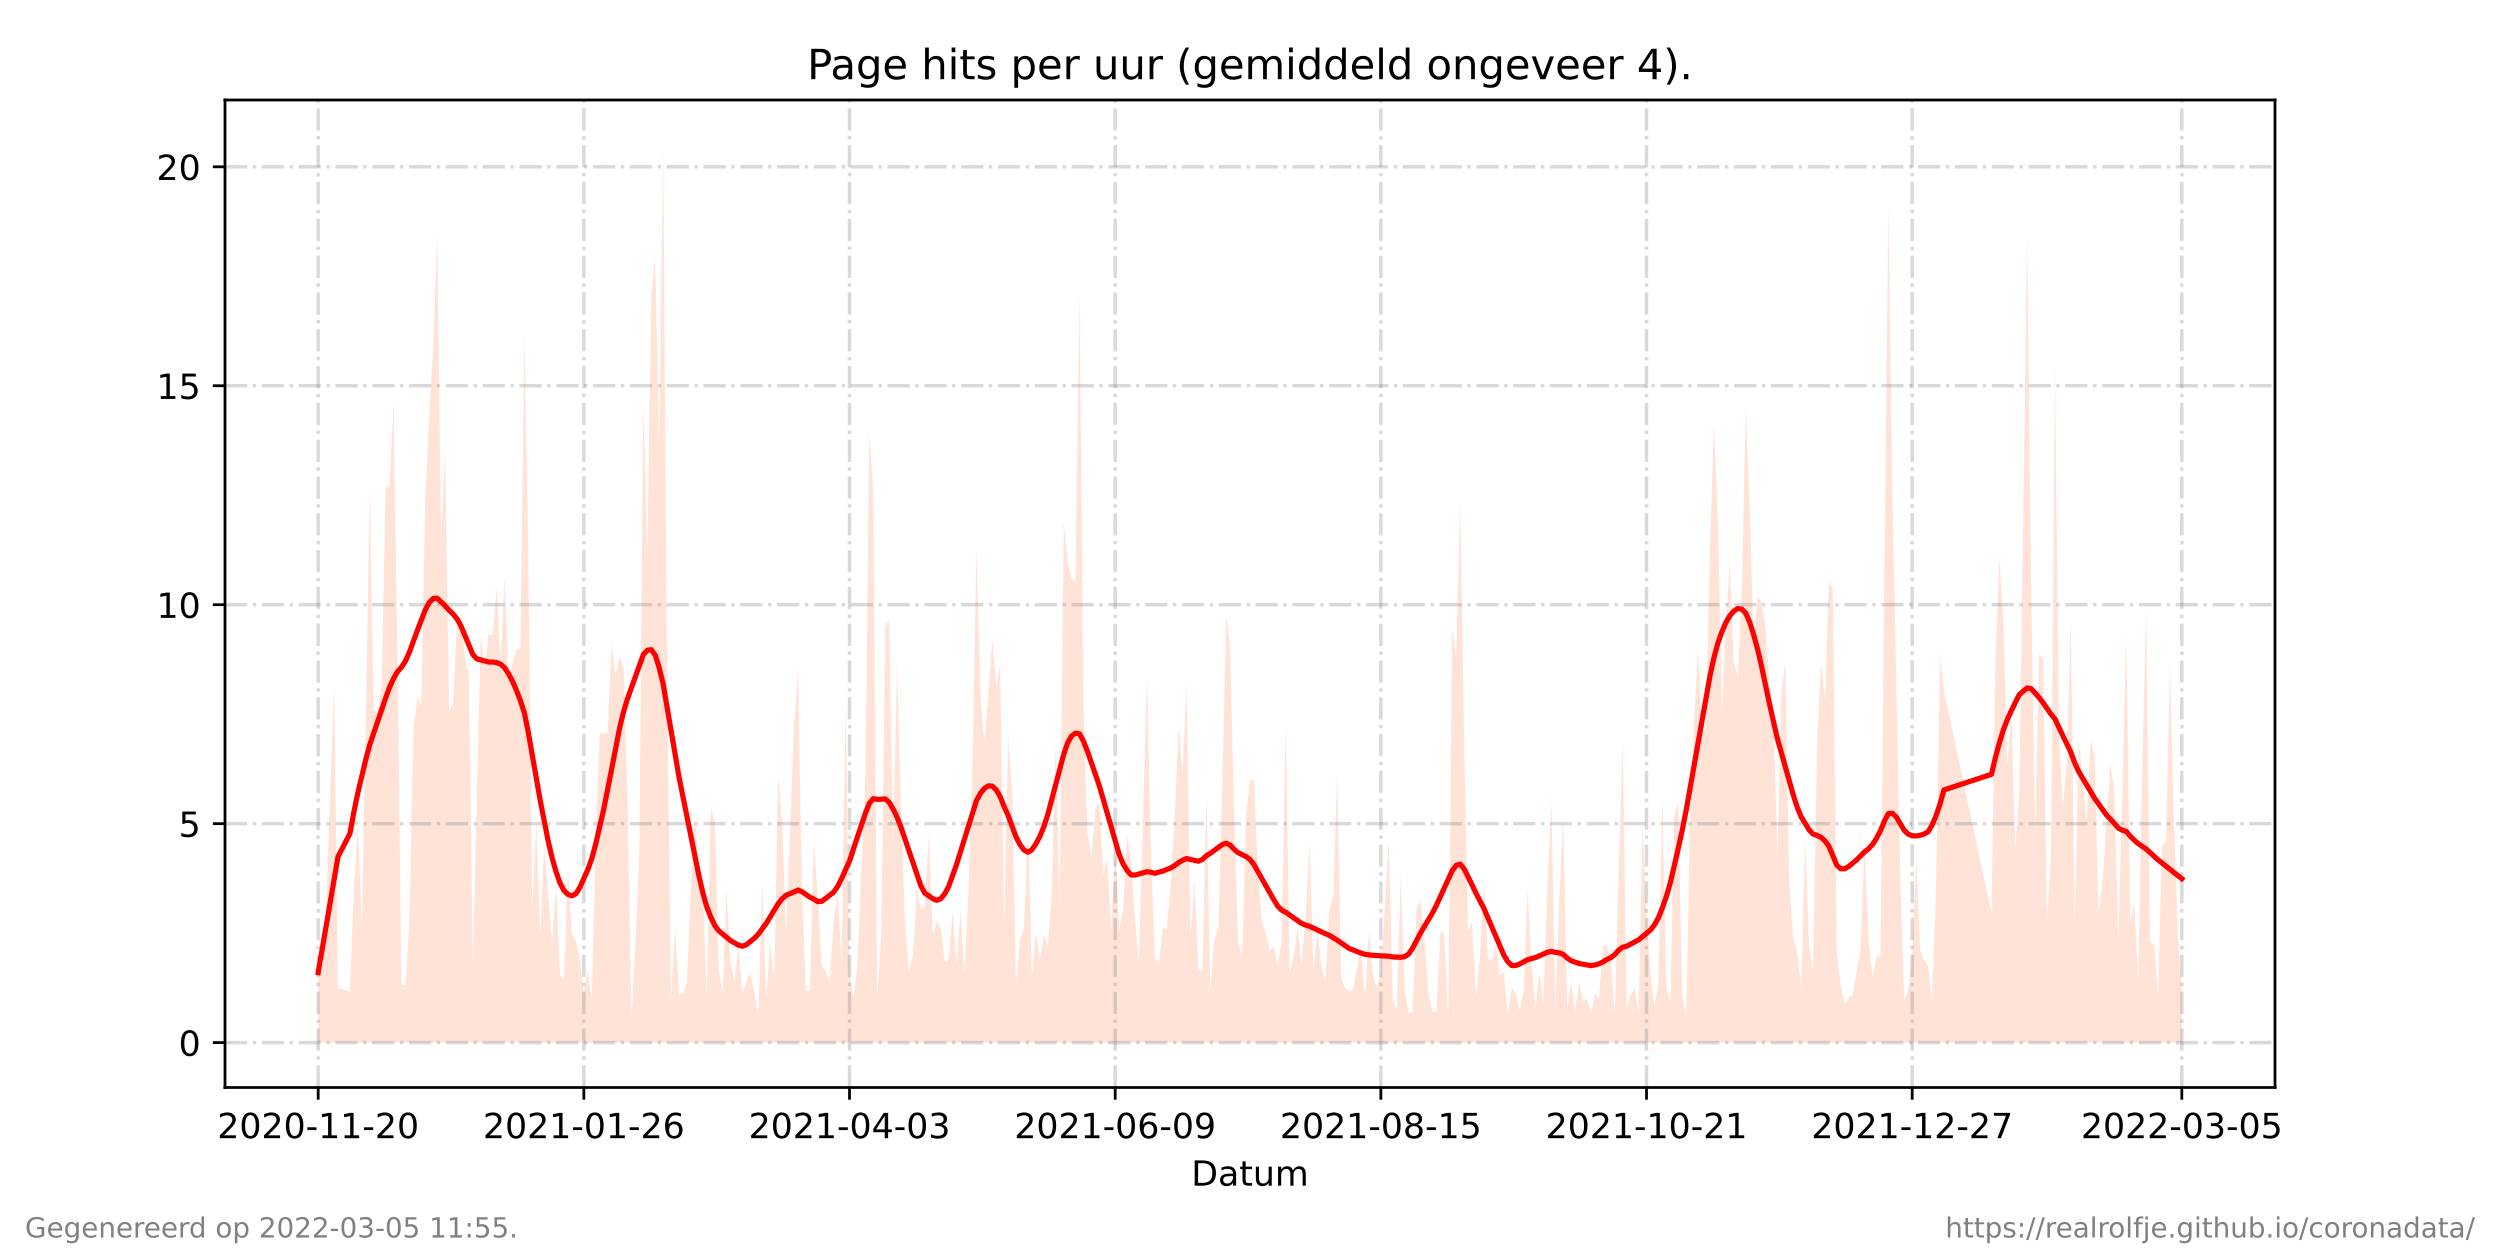 <?xml version="1.0" encoding="utf-8" standalone="no"?>
<!DOCTYPE svg PUBLIC "-//W3C//DTD SVG 1.1//EN"
  "http://www.w3.org/Graphics/SVG/1.1/DTD/svg11.dtd">
<!-- Created with matplotlib (https://matplotlib.org/) -->
<svg height="360pt" version="1.1" viewBox="0 0 720 360" width="720pt" xmlns="http://www.w3.org/2000/svg" xmlns:xlink="http://www.w3.org/1999/xlink">
 <defs>
  <style type="text/css">*{stroke-linecap:butt;stroke-linejoin:round;}</style>
 </defs>
 <g id="figure_1">
  <g id="patch_1">
   <path d="M 0 360 
L 720 360 
L 720 0 
L 0 0 
z
" style="fill:#ffffff;"/>
  </g>
  <g id="axes_1">
   <g id="patch_2">
    <path d="M 64.8 313.2 
L 655.2 313.2 
L 655.2 28.8 
L 64.8 28.8 
z
" style="fill:#ffffff;"/>
   </g>
   <g id="PolyCollection_1">
    <path clip-path="url(#pbf8ef9121f)" d="M 91.636 300.273 
L 91.636 300.273 
L 92.778 300.273 
L 93.92 300.273 
L 95.062 300.273 
L 96.204 300.273 
L 97.346 300.273 
L 100.772 300.273 
L 101.914 300.273 
L 103.056 300.273 
L 104.198 300.273 
L 105.34 300.273 
L 106.482 300.273 
L 107.624 300.273 
L 108.766 300.273 
L 109.908 300.273 
L 111.05 300.273 
L 112.192 300.273 
L 113.334 300.273 
L 114.476 300.273 
L 115.618 300.273 
L 116.76 300.273 
L 117.902 300.273 
L 119.044 300.273 
L 120.186 300.273 
L 121.328 300.273 
L 122.47 300.273 
L 123.612 300.273 
L 124.754 300.273 
L 125.896 300.273 
L 127.038 300.273 
L 128.179 300.273 
L 129.321 300.273 
L 130.463 300.273 
L 131.605 300.273 
L 132.747 300.273 
L 133.889 300.273 
L 135.031 300.273 
L 136.173 300.273 
L 137.315 300.273 
L 138.457 300.273 
L 139.599 300.273 
L 140.741 300.273 
L 141.883 300.273 
L 143.025 300.273 
L 144.167 300.273 
L 145.309 300.273 
L 146.451 300.273 
L 147.593 300.273 
L 148.735 300.273 
L 149.877 300.273 
L 151.019 300.273 
L 152.161 300.273 
L 153.303 300.273 
L 154.445 300.273 
L 155.587 300.273 
L 156.729 300.273 
L 157.871 300.273 
L 159.013 300.273 
L 160.155 300.273 
L 161.297 300.273 
L 162.439 300.273 
L 163.581 300.273 
L 164.723 300.273 
L 165.865 300.273 
L 167.007 300.273 
L 168.149 300.273 
L 169.291 300.273 
L 170.432 300.273 
L 171.574 300.273 
L 172.716 300.273 
L 173.858 300.273 
L 175 300.273 
L 176.142 300.273 
L 177.284 300.273 
L 178.426 300.273 
L 179.568 300.273 
L 180.71 300.273 
L 181.852 300.273 
L 182.994 300.273 
L 184.136 300.273 
L 185.278 300.273 
L 186.42 300.273 
L 187.562 300.273 
L 188.704 300.273 
L 189.846 300.273 
L 190.988 300.273 
L 192.13 300.273 
L 193.272 300.273 
L 194.414 300.273 
L 195.556 300.273 
L 196.698 300.273 
L 197.84 300.273 
L 198.982 300.273 
L 200.124 300.273 
L 201.266 300.273 
L 202.408 300.273 
L 203.55 300.273 
L 204.692 300.273 
L 205.834 300.273 
L 206.976 300.273 
L 208.118 300.273 
L 209.26 300.273 
L 210.402 300.273 
L 211.544 300.273 
L 212.685 300.273 
L 213.827 300.273 
L 214.969 300.273 
L 216.111 300.273 
L 217.253 300.273 
L 218.395 300.273 
L 219.537 300.273 
L 220.679 300.273 
L 221.821 300.273 
L 222.963 300.273 
L 224.105 300.273 
L 225.247 300.273 
L 226.389 300.273 
L 228.673 300.273 
L 229.815 300.273 
L 230.957 300.273 
L 232.099 300.273 
L 233.241 300.273 
L 234.383 300.273 
L 235.525 300.273 
L 236.667 300.273 
L 237.809 300.273 
L 238.951 300.273 
L 240.093 300.273 
L 241.235 300.273 
L 242.377 300.273 
L 243.519 300.273 
L 244.661 300.273 
L 245.803 300.273 
L 246.945 300.273 
L 248.087 300.273 
L 249.229 300.273 
L 250.371 300.273 
L 251.513 300.273 
L 252.655 300.273 
L 253.797 300.273 
L 254.938 300.273 
L 256.08 300.273 
L 257.222 300.273 
L 258.364 300.273 
L 259.506 300.273 
L 260.648 300.273 
L 261.79 300.273 
L 262.932 300.273 
L 264.074 300.273 
L 265.216 300.273 
L 266.358 300.273 
L 267.5 300.273 
L 268.642 300.273 
L 269.784 300.273 
L 270.926 300.273 
L 272.068 300.273 
L 273.21 300.273 
L 274.352 300.273 
L 275.494 300.273 
L 276.636 300.273 
L 277.778 300.273 
L 278.92 300.273 
L 280.062 300.273 
L 281.204 300.273 
L 282.346 300.273 
L 283.488 300.273 
L 284.63 300.273 
L 285.772 300.273 
L 286.914 300.273 
L 288.056 300.273 
L 289.198 300.273 
L 290.34 300.273 
L 291.482 300.273 
L 292.624 300.273 
L 293.766 300.273 
L 294.908 300.273 
L 296.05 300.273 
L 297.191 300.273 
L 298.333 300.273 
L 299.475 300.273 
L 300.617 300.273 
L 301.759 300.273 
L 302.901 300.273 
L 304.043 300.273 
L 305.185 300.273 
L 306.327 300.273 
L 307.469 300.273 
L 308.611 300.273 
L 309.753 300.273 
L 310.895 300.273 
L 312.037 300.273 
L 313.179 300.273 
L 314.321 300.273 
L 315.463 300.273 
L 316.605 300.273 
L 317.747 300.273 
L 318.889 300.273 
L 320.031 300.273 
L 321.173 300.273 
L 322.315 300.273 
L 323.457 300.273 
L 324.599 300.273 
L 325.741 300.273 
L 326.883 300.273 
L 328.025 300.273 
L 330.309 300.273 
L 331.451 300.273 
L 332.593 300.273 
L 333.735 300.273 
L 334.877 300.273 
L 336.019 300.273 
L 337.161 300.273 
L 338.303 300.273 
L 339.444 300.273 
L 340.586 300.273 
L 341.728 300.273 
L 342.87 300.273 
L 344.012 300.273 
L 345.154 300.273 
L 346.296 300.273 
L 347.438 300.273 
L 348.58 300.273 
L 349.722 300.273 
L 350.864 300.273 
L 352.006 300.273 
L 353.148 300.273 
L 354.29 300.273 
L 355.432 300.273 
L 356.574 300.273 
L 357.716 300.273 
L 358.858 300.273 
L 360 300.273 
L 361.142 300.273 
L 362.284 300.273 
L 363.426 300.273 
L 364.568 300.273 
L 365.71 300.273 
L 366.852 300.273 
L 367.994 300.273 
L 369.136 300.273 
L 370.278 300.273 
L 371.42 300.273 
L 372.562 300.273 
L 373.704 300.273 
L 374.846 300.273 
L 375.988 300.273 
L 377.13 300.273 
L 378.272 300.273 
L 379.414 300.273 
L 380.556 300.273 
L 381.697 300.273 
L 382.839 300.273 
L 383.981 300.273 
L 385.123 300.273 
L 386.265 300.273 
L 387.407 300.273 
L 388.549 300.273 
L 389.691 300.273 
L 390.833 300.273 
L 391.975 300.273 
L 393.117 300.273 
L 394.259 300.273 
L 395.401 300.273 
L 396.543 300.273 
L 397.685 300.273 
L 398.827 300.273 
L 399.969 300.273 
L 401.111 300.273 
L 402.253 300.273 
L 403.395 300.273 
L 404.537 300.273 
L 405.679 300.273 
L 406.821 300.273 
L 407.963 300.273 
L 409.105 300.273 
L 410.247 300.273 
L 411.389 300.273 
L 412.531 300.273 
L 413.673 300.273 
L 414.815 300.273 
L 415.957 300.273 
L 417.099 300.273 
L 418.241 300.273 
L 419.383 300.273 
L 420.525 300.273 
L 421.667 300.273 
L 422.809 300.273 
L 423.95 300.273 
L 425.092 300.273 
L 426.234 300.273 
L 427.376 300.273 
L 428.518 300.273 
L 429.66 300.273 
L 430.802 300.273 
L 431.944 300.273 
L 433.086 300.273 
L 434.228 300.273 
L 435.37 300.273 
L 436.512 300.273 
L 437.654 300.273 
L 438.796 300.273 
L 439.938 300.273 
L 441.08 300.273 
L 442.222 300.273 
L 443.364 300.273 
L 444.506 300.273 
L 445.648 300.273 
L 446.79 300.273 
L 447.932 300.273 
L 449.074 300.273 
L 450.216 300.273 
L 451.358 300.273 
L 452.5 300.273 
L 453.642 300.273 
L 454.784 300.273 
L 455.926 300.273 
L 457.068 300.273 
L 458.21 300.273 
L 459.352 300.273 
L 460.494 300.273 
L 461.636 300.273 
L 462.778 300.273 
L 463.92 300.273 
L 465.062 300.273 
L 466.203 300.273 
L 467.345 300.273 
L 468.487 300.273 
L 469.629 300.273 
L 470.771 300.273 
L 471.913 300.273 
L 473.055 300.273 
L 474.197 300.273 
L 475.339 300.273 
L 476.481 300.273 
L 477.623 300.273 
L 478.765 300.273 
L 479.907 300.273 
L 481.049 300.273 
L 482.191 300.273 
L 483.333 300.273 
L 484.475 300.273 
L 485.617 300.273 
L 486.759 300.273 
L 487.901 300.273 
L 489.043 300.273 
L 490.185 300.273 
L 491.327 300.273 
L 492.469 300.273 
L 493.611 300.273 
L 494.753 300.273 
L 495.895 300.273 
L 497.037 300.273 
L 498.179 300.273 
L 499.321 300.273 
L 500.463 300.273 
L 501.605 300.273 
L 502.747 300.273 
L 503.889 300.273 
L 505.031 300.273 
L 506.173 300.273 
L 507.315 300.273 
L 508.456 300.273 
L 509.598 300.273 
L 510.74 300.273 
L 511.882 300.273 
L 513.024 300.273 
L 514.166 300.273 
L 515.308 300.273 
L 516.45 300.273 
L 517.592 300.273 
L 518.734 300.273 
L 519.876 300.273 
L 521.018 300.273 
L 522.16 300.273 
L 523.302 300.273 
L 524.444 300.273 
L 525.586 300.273 
L 526.728 300.273 
L 527.87 300.273 
L 529.012 300.273 
L 530.154 300.273 
L 531.296 300.273 
L 532.438 300.273 
L 533.58 300.273 
L 534.722 300.273 
L 535.864 300.273 
L 537.006 300.273 
L 538.148 300.273 
L 539.29 300.273 
L 540.432 300.273 
L 541.574 300.273 
L 542.716 300.273 
L 543.858 300.273 
L 545 300.273 
L 546.142 300.273 
L 547.284 300.273 
L 548.426 300.273 
L 549.568 300.273 
L 550.709 300.273 
L 551.851 300.273 
L 552.993 300.273 
L 554.135 300.273 
L 555.277 300.273 
L 556.419 300.273 
L 557.561 300.273 
L 558.703 300.273 
L 559.845 300.273 
L 573.549 300.273 
L 574.691 300.273 
L 575.833 300.273 
L 576.975 300.273 
L 578.117 300.273 
L 579.259 300.273 
L 580.401 300.273 
L 581.543 300.273 
L 583.827 300.273 
L 584.969 300.273 
L 586.111 300.273 
L 587.253 300.273 
L 588.395 300.273 
L 589.537 300.273 
L 590.679 300.273 
L 591.821 300.273 
L 592.962 300.273 
L 594.104 300.273 
L 595.246 300.273 
L 596.388 300.273 
L 597.53 300.273 
L 598.672 300.273 
L 599.814 300.273 
L 600.956 300.273 
L 602.098 300.273 
L 603.24 300.273 
L 604.382 300.273 
L 605.524 300.273 
L 606.666 300.273 
L 607.808 300.273 
L 608.95 300.273 
L 610.092 300.273 
L 611.234 300.273 
L 612.376 300.273 
L 613.518 300.273 
L 614.66 300.273 
L 615.802 300.273 
L 616.944 300.273 
L 618.086 300.273 
L 619.228 300.273 
L 620.37 300.273 
L 621.512 300.273 
L 622.654 300.273 
L 623.796 300.273 
L 624.938 300.273 
L 626.08 300.273 
L 627.222 300.273 
L 628.364 300.273 
L 628.364 300.273 
L 628.364 285.559 
L 627.222 269.268 
L 626.08 236.687 
L 624.938 191.494 
L 623.796 242.468 
L 622.654 243.519 
L 621.512 286.084 
L 620.37 272.421 
L 619.228 270.845 
L 618.086 174.153 
L 616.944 222.499 
L 615.802 282.406 
L 614.66 259.809 
L 613.518 265.59 
L 612.376 182.561 
L 611.234 228.805 
L 610.092 270.319 
L 608.95 228.279 
L 607.808 219.871 
L 606.666 237.213 
L 605.524 254.029 
L 604.382 262.962 
L 603.24 217.769 
L 602.098 213.04 
L 600.956 236.687 
L 599.814 224.601 
L 598.672 212.514 
L 597.53 265.59 
L 596.388 178.882 
L 595.246 219.871 
L 594.104 232.483 
L 592.962 209.887 
L 591.821 104.787 
L 590.679 246.146 
L 589.537 265.064 
L 588.395 189.918 
L 587.253 188.341 
L 586.111 239.84 
L 584.969 168.373 
L 583.827 67.477 
L 581.543 228.279 
L 580.401 244.044 
L 579.259 204.632 
L 578.117 220.397 
L 576.975 178.882 
L 575.833 160.49 
L 574.691 189.392 
L 573.549 262.962 
L 559.845 198.851 
L 558.703 188.867 
L 557.561 256.131 
L 556.419 288.712 
L 555.277 278.202 
L 554.135 276.625 
L 552.993 273.472 
L 551.851 247.197 
L 550.709 275.049 
L 549.568 285.033 
L 548.426 288.186 
L 547.284 251.927 
L 546.142 196.749 
L 545 142.623 
L 543.858 58.018 
L 542.716 161.541 
L 541.574 275.049 
L 540.432 275.574 
L 539.29 281.355 
L 538.148 270.845 
L 537.006 242.993 
L 535.864 272.947 
L 534.722 279.778 
L 533.58 286.61 
L 532.438 287.135 
L 531.296 289.237 
L 530.154 283.982 
L 529.012 274.523 
L 527.87 169.949 
L 526.728 167.322 
L 525.586 201.479 
L 524.444 190.443 
L 523.302 214.616 
L 522.16 279.778 
L 521.018 272.421 
L 519.876 241.417 
L 518.734 284.508 
L 517.592 273.998 
L 516.45 270.319 
L 515.308 254.554 
L 514.166 190.969 
L 513.024 198.851 
L 511.882 247.197 
L 510.74 204.632 
L 509.598 196.749 
L 508.456 180.459 
L 507.315 173.627 
L 506.173 171.525 
L 505.031 185.714 
L 503.889 144.725 
L 502.747 117.925 
L 501.605 171.525 
L 500.463 195.173 
L 499.321 190.443 
L 498.179 162.067 
L 497.037 179.933 
L 495.895 204.632 
L 494.753 149.455 
L 493.611 122.129 
L 492.469 157.337 
L 491.327 209.887 
L 490.185 210.938 
L 489.043 186.239 
L 487.901 207.259 
L 486.759 235.111 
L 485.617 292.39 
L 484.475 287.135 
L 483.333 230.907 
L 482.191 234.585 
L 481.049 288.712 
L 479.907 284.508 
L 478.765 229.856 
L 477.623 282.931 
L 476.481 289.763 
L 475.339 280.829 
L 474.197 262.962 
L 473.055 237.738 
L 471.913 291.865 
L 470.771 284.508 
L 469.629 286.61 
L 468.487 290.288 
L 467.345 213.565 
L 466.203 249.299 
L 465.062 292.39 
L 463.92 276.1 
L 462.778 272.421 
L 461.636 272.421 
L 460.494 287.661 
L 459.352 286.084 
L 458.21 291.865 
L 457.068 287.661 
L 455.926 288.186 
L 454.784 282.931 
L 453.642 291.865 
L 452.5 282.406 
L 451.358 290.814 
L 450.216 235.636 
L 449.074 258.758 
L 447.932 289.763 
L 446.79 230.381 
L 445.648 255.08 
L 444.506 288.712 
L 443.364 279.778 
L 442.222 290.288 
L 441.08 277.151 
L 439.938 256.131 
L 438.796 285.559 
L 437.654 290.814 
L 436.512 286.084 
L 435.37 284.508 
L 434.228 292.39 
L 433.086 279.778 
L 431.944 280.829 
L 430.802 271.896 
L 429.66 276.625 
L 428.518 276.1 
L 427.376 253.503 
L 426.234 275.574 
L 425.092 287.135 
L 423.95 265.59 
L 422.809 268.217 
L 421.667 213.04 
L 420.525 143.674 
L 419.383 189.392 
L 418.241 180.459 
L 417.099 292.916 
L 415.957 268.743 
L 414.815 268.217 
L 413.673 291.339 
L 412.531 291.339 
L 411.389 286.084 
L 410.247 270.319 
L 409.105 259.284 
L 407.963 261.386 
L 406.821 291.339 
L 405.679 291.865 
L 404.537 285.033 
L 403.395 251.927 
L 402.253 290.814 
L 401.111 287.661 
L 399.969 241.417 
L 398.827 261.386 
L 397.685 279.778 
L 396.543 284.508 
L 395.401 280.829 
L 394.259 267.692 
L 393.117 287.661 
L 391.975 271.896 
L 390.833 278.727 
L 389.691 285.033 
L 388.549 285.559 
L 387.407 284.508 
L 386.265 281.88 
L 385.123 222.499 
L 383.981 258.233 
L 382.839 262.437 
L 381.697 282.931 
L 380.556 278.202 
L 379.414 267.692 
L 378.272 279.778 
L 377.13 242.993 
L 375.988 264.013 
L 374.846 277.676 
L 373.704 267.166 
L 372.562 275.574 
L 371.42 280.304 
L 370.278 207.785 
L 369.136 270.319 
L 367.994 278.202 
L 366.852 272.421 
L 365.71 273.998 
L 364.568 268.743 
L 363.426 265.59 
L 362.284 250.876 
L 361.142 224.601 
L 360 224.601 
L 358.858 235.111 
L 357.716 276.1 
L 356.574 270.319 
L 355.432 234.06 
L 354.29 186.765 
L 353.148 176.78 
L 352.006 226.703 
L 350.864 267.166 
L 349.722 270.845 
L 348.58 285.559 
L 347.438 229.33 
L 346.296 279.778 
L 345.154 279.253 
L 344.012 252.978 
L 342.87 269.794 
L 341.728 196.749 
L 340.586 222.499 
L 339.444 209.361 
L 338.303 235.636 
L 337.161 254.554 
L 336.019 267.692 
L 334.877 267.166 
L 333.735 277.676 
L 332.593 276.1 
L 331.451 244.044 
L 330.309 195.173 
L 328.025 277.151 
L 326.883 264.539 
L 325.741 247.723 
L 324.599 240.891 
L 323.457 261.911 
L 322.315 268.217 
L 321.173 242.468 
L 320.031 268.217 
L 318.889 247.197 
L 317.747 251.927 
L 316.605 230.907 
L 315.463 233.009 
L 314.321 246.672 
L 313.179 239.84 
L 312.037 203.055 
L 310.895 83.242 
L 309.753 167.322 
L 308.611 166.796 
L 307.469 161.541 
L 306.327 150.506 
L 305.185 260.86 
L 304.043 213.565 
L 302.901 257.182 
L 301.759 272.421 
L 300.617 269.268 
L 299.475 276.625 
L 298.333 268.217 
L 297.191 280.829 
L 296.05 237.213 
L 294.908 267.692 
L 293.766 270.319 
L 292.624 283.982 
L 291.482 227.228 
L 290.34 211.989 
L 289.198 266.641 
L 288.056 191.494 
L 286.914 197.8 
L 285.772 184.137 
L 284.63 199.902 
L 283.488 214.091 
L 282.346 199.377 
L 281.204 157.337 
L 280.062 220.397 
L 278.92 256.656 
L 277.778 280.304 
L 276.636 261.911 
L 275.494 277.676 
L 274.352 262.437 
L 273.21 276.625 
L 272.068 277.151 
L 270.926 267.166 
L 269.784 265.59 
L 268.642 269.268 
L 267.5 239.84 
L 266.358 261.386 
L 265.216 261.911 
L 264.074 255.605 
L 262.932 275.049 
L 261.79 279.778 
L 260.648 265.59 
L 259.506 235.111 
L 258.364 190.969 
L 257.222 242.993 
L 256.08 178.357 
L 254.938 180.459 
L 253.797 269.794 
L 252.655 287.135 
L 251.513 142.098 
L 250.371 124.231 
L 249.229 223.024 
L 248.087 249.299 
L 246.945 277.676 
L 245.803 287.661 
L 244.661 279.778 
L 243.519 202.53 
L 242.377 277.151 
L 241.235 257.182 
L 240.093 265.064 
L 238.951 282.931 
L 237.809 279.778 
L 236.667 278.202 
L 235.525 258.758 
L 234.383 241.942 
L 233.241 285.033 
L 232.099 285.559 
L 230.957 255.605 
L 229.815 192.545 
L 228.673 209.361 
L 226.389 268.743 
L 225.247 237.213 
L 224.105 224.075 
L 222.963 282.931 
L 221.821 271.37 
L 220.679 287.135 
L 219.537 253.503 
L 218.395 292.39 
L 217.253 285.559 
L 216.111 280.304 
L 214.969 282.406 
L 213.827 286.084 
L 212.685 272.421 
L 211.544 282.406 
L 210.402 277.676 
L 209.26 256.131 
L 208.118 286.084 
L 206.976 279.253 
L 205.834 236.687 
L 204.692 232.483 
L 203.55 286.61 
L 202.408 255.605 
L 201.266 254.029 
L 200.124 234.585 
L 198.982 255.08 
L 197.84 282.931 
L 196.698 286.084 
L 195.556 286.61 
L 194.414 266.641 
L 193.272 288.186 
L 192.13 194.122 
L 190.988 41.727 
L 189.846 128.435 
L 188.704 74.308 
L 187.562 84.818 
L 186.42 160.49 
L 185.278 115.823 
L 184.136 244.044 
L 182.994 271.896 
L 181.852 293.441 
L 180.71 229.33 
L 179.568 192.02 
L 178.426 189.392 
L 177.284 194.122 
L 176.142 185.714 
L 175 210.938 
L 173.858 211.463 
L 172.716 210.938 
L 171.574 240.891 
L 170.432 288.186 
L 169.291 279.253 
L 168.149 286.084 
L 167.007 276.625 
L 165.865 270.845 
L 164.723 269.268 
L 163.581 250.35 
L 162.439 282.406 
L 161.297 280.829 
L 160.155 255.08 
L 159.013 271.37 
L 157.871 257.182 
L 156.729 242.993 
L 155.587 269.794 
L 154.445 236.162 
L 153.303 261.911 
L 152.161 159.439 
L 151.019 96.379 
L 149.877 186.765 
L 148.735 187.29 
L 147.593 190.969 
L 146.451 196.224 
L 145.309 166.271 
L 144.167 190.969 
L 143.025 169.424 
L 141.883 183.086 
L 140.741 182.561 
L 139.599 192.545 
L 138.457 182.561 
L 137.315 228.805 
L 136.173 278.202 
L 135.031 194.122 
L 133.889 189.918 
L 132.747 177.831 
L 131.605 179.408 
L 130.463 203.055 
L 129.321 204.632 
L 128.179 128.96 
L 127.038 155.235 
L 125.896 66.951 
L 124.754 100.583 
L 123.612 119.501 
L 122.47 143.674 
L 121.328 203.055 
L 120.186 200.953 
L 119.044 209.887 
L 117.902 265.064 
L 116.76 283.982 
L 115.618 283.457 
L 114.476 188.867 
L 113.334 115.823 
L 112.192 139.996 
L 111.05 140.521 
L 109.908 197.275 
L 108.766 205.157 
L 107.624 204.632 
L 106.482 140.521 
L 105.34 208.31 
L 104.198 265.59 
L 103.056 238.264 
L 101.914 255.605 
L 100.772 285.559 
L 97.346 284.508 
L 96.204 197.275 
L 95.062 228.805 
L 93.92 262.962 
L 92.778 280.304 
L 91.636 275.049 
z
" style="fill:#ffa07a;fill-opacity:0.3;"/>
   </g>
   <g id="matplotlib.axis_1">
    <g id="xtick_1">
     <g id="line2d_1">
      <path clip-path="url(#pbf8ef9121f)" d="M 91.636 313.2 
L 91.636 28.8 
" style="fill:none;stroke:#808080;stroke-dasharray:6.4,1.6,1,1.6;stroke-dashoffset:0;stroke-opacity:0.3;"/>
     </g>
     <g id="line2d_2">
      <defs>
       <path d="M 0 0 
L 0 3.5 
" id="m78e6c89767" style="stroke:#000000;stroke-width:0.8;"/>
      </defs>
      <g>
       <use style="stroke:#000000;stroke-width:0.8;" x="91.636" xlink:href="#m78e6c89767" y="313.2"/>
      </g>
     </g>
     <g id="text_1">
      <!-- 2020-11-20 -->
      <g transform="translate(62.579 327.798)scale(0.1 -0.1)">
       <defs>
        <path d="M 19.188 8.297 
L 53.609 8.297 
L 53.609 0 
L 7.328 0 
L 7.328 8.297 
Q 12.938 14.109 22.625 23.891 
Q 32.328 33.688 34.812 36.531 
Q 39.547 41.844 41.422 45.531 
Q 43.312 49.219 43.312 52.781 
Q 43.312 58.594 39.234 62.25 
Q 35.156 65.922 28.609 65.922 
Q 23.969 65.922 18.812 64.312 
Q 13.672 62.703 7.812 59.422 
L 7.812 69.391 
Q 13.766 71.781 18.938 73 
Q 24.125 74.219 28.422 74.219 
Q 39.75 74.219 46.484 68.547 
Q 53.219 62.891 53.219 53.422 
Q 53.219 48.922 51.531 44.891 
Q 49.859 40.875 45.406 35.406 
Q 44.188 33.984 37.641 27.219 
Q 31.109 20.453 19.188 8.297 
z
" id="DejaVuSans-50"/>
        <path d="M 31.781 66.406 
Q 24.172 66.406 20.328 58.906 
Q 16.5 51.422 16.5 36.375 
Q 16.5 21.391 20.328 13.891 
Q 24.172 6.391 31.781 6.391 
Q 39.453 6.391 43.281 13.891 
Q 47.125 21.391 47.125 36.375 
Q 47.125 51.422 43.281 58.906 
Q 39.453 66.406 31.781 66.406 
z
M 31.781 74.219 
Q 44.047 74.219 50.516 64.516 
Q 56.984 54.828 56.984 36.375 
Q 56.984 17.969 50.516 8.266 
Q 44.047 -1.422 31.781 -1.422 
Q 19.531 -1.422 13.062 8.266 
Q 6.594 17.969 6.594 36.375 
Q 6.594 54.828 13.062 64.516 
Q 19.531 74.219 31.781 74.219 
z
" id="DejaVuSans-48"/>
        <path d="M 4.891 31.391 
L 31.203 31.391 
L 31.203 23.391 
L 4.891 23.391 
z
" id="DejaVuSans-45"/>
        <path d="M 12.406 8.297 
L 28.516 8.297 
L 28.516 63.922 
L 10.984 60.406 
L 10.984 69.391 
L 28.422 72.906 
L 38.281 72.906 
L 38.281 8.297 
L 54.391 8.297 
L 54.391 0 
L 12.406 0 
z
" id="DejaVuSans-49"/>
       </defs>
       <use xlink:href="#DejaVuSans-50"/>
       <use x="63.623" xlink:href="#DejaVuSans-48"/>
       <use x="127.246" xlink:href="#DejaVuSans-50"/>
       <use x="190.869" xlink:href="#DejaVuSans-48"/>
       <use x="254.492" xlink:href="#DejaVuSans-45"/>
       <use x="290.576" xlink:href="#DejaVuSans-49"/>
       <use x="354.199" xlink:href="#DejaVuSans-49"/>
       <use x="417.822" xlink:href="#DejaVuSans-45"/>
       <use x="453.906" xlink:href="#DejaVuSans-50"/>
       <use x="517.529" xlink:href="#DejaVuSans-48"/>
      </g>
     </g>
    </g>
    <g id="xtick_2">
     <g id="line2d_3">
      <path clip-path="url(#pbf8ef9121f)" d="M 168.149 313.2 
L 168.149 28.8 
" style="fill:none;stroke:#808080;stroke-dasharray:6.4,1.6,1,1.6;stroke-dashoffset:0;stroke-opacity:0.3;"/>
     </g>
     <g id="line2d_4">
      <g>
       <use style="stroke:#000000;stroke-width:0.8;" x="168.149" xlink:href="#m78e6c89767" y="313.2"/>
      </g>
     </g>
     <g id="text_2">
      <!-- 2021-01-26 -->
      <g transform="translate(139.091 327.798)scale(0.1 -0.1)">
       <defs>
        <path d="M 33.016 40.375 
Q 26.375 40.375 22.484 35.828 
Q 18.609 31.297 18.609 23.391 
Q 18.609 15.531 22.484 10.953 
Q 26.375 6.391 33.016 6.391 
Q 39.656 6.391 43.531 10.953 
Q 47.406 15.531 47.406 23.391 
Q 47.406 31.297 43.531 35.828 
Q 39.656 40.375 33.016 40.375 
z
M 52.594 71.297 
L 52.594 62.312 
Q 48.875 64.062 45.094 64.984 
Q 41.312 65.922 37.594 65.922 
Q 27.828 65.922 22.672 59.328 
Q 17.531 52.734 16.797 39.406 
Q 19.672 43.656 24.016 45.922 
Q 28.375 48.188 33.594 48.188 
Q 44.578 48.188 50.953 41.516 
Q 57.328 34.859 57.328 23.391 
Q 57.328 12.156 50.688 5.359 
Q 44.047 -1.422 33.016 -1.422 
Q 20.359 -1.422 13.672 8.266 
Q 6.984 17.969 6.984 36.375 
Q 6.984 53.656 15.188 63.938 
Q 23.391 74.219 37.203 74.219 
Q 40.922 74.219 44.703 73.484 
Q 48.484 72.75 52.594 71.297 
z
" id="DejaVuSans-54"/>
       </defs>
       <use xlink:href="#DejaVuSans-50"/>
       <use x="63.623" xlink:href="#DejaVuSans-48"/>
       <use x="127.246" xlink:href="#DejaVuSans-50"/>
       <use x="190.869" xlink:href="#DejaVuSans-49"/>
       <use x="254.492" xlink:href="#DejaVuSans-45"/>
       <use x="290.576" xlink:href="#DejaVuSans-48"/>
       <use x="354.199" xlink:href="#DejaVuSans-49"/>
       <use x="417.822" xlink:href="#DejaVuSans-45"/>
       <use x="453.906" xlink:href="#DejaVuSans-50"/>
       <use x="517.529" xlink:href="#DejaVuSans-54"/>
      </g>
     </g>
    </g>
    <g id="xtick_3">
     <g id="line2d_5">
      <path clip-path="url(#pbf8ef9121f)" d="M 244.661 313.2 
L 244.661 28.8 
" style="fill:none;stroke:#808080;stroke-dasharray:6.4,1.6,1,1.6;stroke-dashoffset:0;stroke-opacity:0.3;"/>
     </g>
     <g id="line2d_6">
      <g>
       <use style="stroke:#000000;stroke-width:0.8;" x="244.661" xlink:href="#m78e6c89767" y="313.2"/>
      </g>
     </g>
     <g id="text_3">
      <!-- 2021-04-03 -->
      <g transform="translate(215.603 327.798)scale(0.1 -0.1)">
       <defs>
        <path d="M 37.797 64.312 
L 12.891 25.391 
L 37.797 25.391 
z
M 35.203 72.906 
L 47.609 72.906 
L 47.609 25.391 
L 58.016 25.391 
L 58.016 17.188 
L 47.609 17.188 
L 47.609 0 
L 37.797 0 
L 37.797 17.188 
L 4.891 17.188 
L 4.891 26.703 
z
" id="DejaVuSans-52"/>
        <path d="M 40.578 39.312 
Q 47.656 37.797 51.625 33 
Q 55.609 28.219 55.609 21.188 
Q 55.609 10.406 48.188 4.484 
Q 40.766 -1.422 27.094 -1.422 
Q 22.516 -1.422 17.656 -0.516 
Q 12.797 0.391 7.625 2.203 
L 7.625 11.719 
Q 11.719 9.328 16.594 8.109 
Q 21.484 6.891 26.812 6.891 
Q 36.078 6.891 40.938 10.547 
Q 45.797 14.203 45.797 21.188 
Q 45.797 27.641 41.281 31.266 
Q 36.766 34.906 28.719 34.906 
L 20.219 34.906 
L 20.219 43.016 
L 29.109 43.016 
Q 36.375 43.016 40.234 45.922 
Q 44.094 48.828 44.094 54.297 
Q 44.094 59.906 40.109 62.906 
Q 36.141 65.922 28.719 65.922 
Q 24.656 65.922 20.016 65.031 
Q 15.375 64.156 9.812 62.312 
L 9.812 71.094 
Q 15.438 72.656 20.344 73.438 
Q 25.25 74.219 29.594 74.219 
Q 40.828 74.219 47.359 69.109 
Q 53.906 64.016 53.906 55.328 
Q 53.906 49.266 50.438 45.094 
Q 46.969 40.922 40.578 39.312 
z
" id="DejaVuSans-51"/>
       </defs>
       <use xlink:href="#DejaVuSans-50"/>
       <use x="63.623" xlink:href="#DejaVuSans-48"/>
       <use x="127.246" xlink:href="#DejaVuSans-50"/>
       <use x="190.869" xlink:href="#DejaVuSans-49"/>
       <use x="254.492" xlink:href="#DejaVuSans-45"/>
       <use x="290.576" xlink:href="#DejaVuSans-48"/>
       <use x="354.199" xlink:href="#DejaVuSans-52"/>
       <use x="417.822" xlink:href="#DejaVuSans-45"/>
       <use x="453.906" xlink:href="#DejaVuSans-48"/>
       <use x="517.529" xlink:href="#DejaVuSans-51"/>
      </g>
     </g>
    </g>
    <g id="xtick_4">
     <g id="line2d_7">
      <path clip-path="url(#pbf8ef9121f)" d="M 321.173 313.2 
L 321.173 28.8 
" style="fill:none;stroke:#808080;stroke-dasharray:6.4,1.6,1,1.6;stroke-dashoffset:0;stroke-opacity:0.3;"/>
     </g>
     <g id="line2d_8">
      <g>
       <use style="stroke:#000000;stroke-width:0.8;" x="321.173" xlink:href="#m78e6c89767" y="313.2"/>
      </g>
     </g>
     <g id="text_4">
      <!-- 2021-06-09 -->
      <g transform="translate(292.115 327.798)scale(0.1 -0.1)">
       <defs>
        <path d="M 10.984 1.516 
L 10.984 10.5 
Q 14.703 8.734 18.5 7.812 
Q 22.312 6.891 25.984 6.891 
Q 35.75 6.891 40.891 13.453 
Q 46.047 20.016 46.781 33.406 
Q 43.953 29.203 39.594 26.953 
Q 35.25 24.703 29.984 24.703 
Q 19.047 24.703 12.672 31.312 
Q 6.297 37.938 6.297 49.422 
Q 6.297 60.641 12.938 67.422 
Q 19.578 74.219 30.609 74.219 
Q 43.266 74.219 49.922 64.516 
Q 56.594 54.828 56.594 36.375 
Q 56.594 19.141 48.406 8.859 
Q 40.234 -1.422 26.422 -1.422 
Q 22.703 -1.422 18.891 -0.688 
Q 15.094 0.047 10.984 1.516 
z
M 30.609 32.422 
Q 37.25 32.422 41.125 36.953 
Q 45.016 41.5 45.016 49.422 
Q 45.016 57.281 41.125 61.844 
Q 37.25 66.406 30.609 66.406 
Q 23.969 66.406 20.094 61.844 
Q 16.219 57.281 16.219 49.422 
Q 16.219 41.5 20.094 36.953 
Q 23.969 32.422 30.609 32.422 
z
" id="DejaVuSans-57"/>
       </defs>
       <use xlink:href="#DejaVuSans-50"/>
       <use x="63.623" xlink:href="#DejaVuSans-48"/>
       <use x="127.246" xlink:href="#DejaVuSans-50"/>
       <use x="190.869" xlink:href="#DejaVuSans-49"/>
       <use x="254.492" xlink:href="#DejaVuSans-45"/>
       <use x="290.576" xlink:href="#DejaVuSans-48"/>
       <use x="354.199" xlink:href="#DejaVuSans-54"/>
       <use x="417.822" xlink:href="#DejaVuSans-45"/>
       <use x="453.906" xlink:href="#DejaVuSans-48"/>
       <use x="517.529" xlink:href="#DejaVuSans-57"/>
      </g>
     </g>
    </g>
    <g id="xtick_5">
     <g id="line2d_9">
      <path clip-path="url(#pbf8ef9121f)" d="M 397.685 313.2 
L 397.685 28.8 
" style="fill:none;stroke:#808080;stroke-dasharray:6.4,1.6,1,1.6;stroke-dashoffset:0;stroke-opacity:0.3;"/>
     </g>
     <g id="line2d_10">
      <g>
       <use style="stroke:#000000;stroke-width:0.8;" x="397.685" xlink:href="#m78e6c89767" y="313.2"/>
      </g>
     </g>
     <g id="text_5">
      <!-- 2021-08-15 -->
      <g transform="translate(368.627 327.798)scale(0.1 -0.1)">
       <defs>
        <path d="M 31.781 34.625 
Q 24.75 34.625 20.719 30.859 
Q 16.703 27.094 16.703 20.516 
Q 16.703 13.922 20.719 10.156 
Q 24.75 6.391 31.781 6.391 
Q 38.812 6.391 42.859 10.172 
Q 46.922 13.969 46.922 20.516 
Q 46.922 27.094 42.891 30.859 
Q 38.875 34.625 31.781 34.625 
z
M 21.922 38.812 
Q 15.578 40.375 12.031 44.719 
Q 8.5 49.078 8.5 55.328 
Q 8.5 64.062 14.719 69.141 
Q 20.953 74.219 31.781 74.219 
Q 42.672 74.219 48.875 69.141 
Q 55.078 64.062 55.078 55.328 
Q 55.078 49.078 51.531 44.719 
Q 48 40.375 41.703 38.812 
Q 48.828 37.156 52.797 32.312 
Q 56.781 27.484 56.781 20.516 
Q 56.781 9.906 50.312 4.234 
Q 43.844 -1.422 31.781 -1.422 
Q 19.734 -1.422 13.25 4.234 
Q 6.781 9.906 6.781 20.516 
Q 6.781 27.484 10.781 32.312 
Q 14.797 37.156 21.922 38.812 
z
M 18.312 54.391 
Q 18.312 48.734 21.844 45.562 
Q 25.391 42.391 31.781 42.391 
Q 38.141 42.391 41.719 45.562 
Q 45.312 48.734 45.312 54.391 
Q 45.312 60.062 41.719 63.234 
Q 38.141 66.406 31.781 66.406 
Q 25.391 66.406 21.844 63.234 
Q 18.312 60.062 18.312 54.391 
z
" id="DejaVuSans-56"/>
        <path d="M 10.797 72.906 
L 49.516 72.906 
L 49.516 64.594 
L 19.828 64.594 
L 19.828 46.734 
Q 21.969 47.469 24.109 47.828 
Q 26.266 48.188 28.422 48.188 
Q 40.625 48.188 47.75 41.5 
Q 54.891 34.812 54.891 23.391 
Q 54.891 11.625 47.562 5.094 
Q 40.234 -1.422 26.906 -1.422 
Q 22.312 -1.422 17.547 -0.641 
Q 12.797 0.141 7.719 1.703 
L 7.719 11.625 
Q 12.109 9.234 16.797 8.062 
Q 21.484 6.891 26.703 6.891 
Q 35.156 6.891 40.078 11.328 
Q 45.016 15.766 45.016 23.391 
Q 45.016 31 40.078 35.438 
Q 35.156 39.891 26.703 39.891 
Q 22.75 39.891 18.812 39.016 
Q 14.891 38.141 10.797 36.281 
z
" id="DejaVuSans-53"/>
       </defs>
       <use xlink:href="#DejaVuSans-50"/>
       <use x="63.623" xlink:href="#DejaVuSans-48"/>
       <use x="127.246" xlink:href="#DejaVuSans-50"/>
       <use x="190.869" xlink:href="#DejaVuSans-49"/>
       <use x="254.492" xlink:href="#DejaVuSans-45"/>
       <use x="290.576" xlink:href="#DejaVuSans-48"/>
       <use x="354.199" xlink:href="#DejaVuSans-56"/>
       <use x="417.822" xlink:href="#DejaVuSans-45"/>
       <use x="453.906" xlink:href="#DejaVuSans-49"/>
       <use x="517.529" xlink:href="#DejaVuSans-53"/>
      </g>
     </g>
    </g>
    <g id="xtick_6">
     <g id="line2d_11">
      <path clip-path="url(#pbf8ef9121f)" d="M 474.197 313.2 
L 474.197 28.8 
" style="fill:none;stroke:#808080;stroke-dasharray:6.4,1.6,1,1.6;stroke-dashoffset:0;stroke-opacity:0.3;"/>
     </g>
     <g id="line2d_12">
      <g>
       <use style="stroke:#000000;stroke-width:0.8;" x="474.197" xlink:href="#m78e6c89767" y="313.2"/>
      </g>
     </g>
     <g id="text_6">
      <!-- 2021-10-21 -->
      <g transform="translate(445.139 327.798)scale(0.1 -0.1)">
       <use xlink:href="#DejaVuSans-50"/>
       <use x="63.623" xlink:href="#DejaVuSans-48"/>
       <use x="127.246" xlink:href="#DejaVuSans-50"/>
       <use x="190.869" xlink:href="#DejaVuSans-49"/>
       <use x="254.492" xlink:href="#DejaVuSans-45"/>
       <use x="290.576" xlink:href="#DejaVuSans-49"/>
       <use x="354.199" xlink:href="#DejaVuSans-48"/>
       <use x="417.822" xlink:href="#DejaVuSans-45"/>
       <use x="453.906" xlink:href="#DejaVuSans-50"/>
       <use x="517.529" xlink:href="#DejaVuSans-49"/>
      </g>
     </g>
    </g>
    <g id="xtick_7">
     <g id="line2d_13">
      <path clip-path="url(#pbf8ef9121f)" d="M 550.709 313.2 
L 550.709 28.8 
" style="fill:none;stroke:#808080;stroke-dasharray:6.4,1.6,1,1.6;stroke-dashoffset:0;stroke-opacity:0.3;"/>
     </g>
     <g id="line2d_14">
      <g>
       <use style="stroke:#000000;stroke-width:0.8;" x="550.709" xlink:href="#m78e6c89767" y="313.2"/>
      </g>
     </g>
     <g id="text_7">
      <!-- 2021-12-27 -->
      <g transform="translate(521.652 327.798)scale(0.1 -0.1)">
       <defs>
        <path d="M 8.203 72.906 
L 55.078 72.906 
L 55.078 68.703 
L 28.609 0 
L 18.312 0 
L 43.219 64.594 
L 8.203 64.594 
z
" id="DejaVuSans-55"/>
       </defs>
       <use xlink:href="#DejaVuSans-50"/>
       <use x="63.623" xlink:href="#DejaVuSans-48"/>
       <use x="127.246" xlink:href="#DejaVuSans-50"/>
       <use x="190.869" xlink:href="#DejaVuSans-49"/>
       <use x="254.492" xlink:href="#DejaVuSans-45"/>
       <use x="290.576" xlink:href="#DejaVuSans-49"/>
       <use x="354.199" xlink:href="#DejaVuSans-50"/>
       <use x="417.822" xlink:href="#DejaVuSans-45"/>
       <use x="453.906" xlink:href="#DejaVuSans-50"/>
       <use x="517.529" xlink:href="#DejaVuSans-55"/>
      </g>
     </g>
    </g>
    <g id="xtick_8">
     <g id="line2d_15">
      <path clip-path="url(#pbf8ef9121f)" d="M 628.364 313.2 
L 628.364 28.8 
" style="fill:none;stroke:#808080;stroke-dasharray:6.4,1.6,1,1.6;stroke-dashoffset:0;stroke-opacity:0.3;"/>
     </g>
     <g id="line2d_16">
      <g>
       <use style="stroke:#000000;stroke-width:0.8;" x="628.364" xlink:href="#m78e6c89767" y="313.2"/>
      </g>
     </g>
     <g id="text_8">
      <!-- 2022-03-05 -->
      <g transform="translate(599.306 327.798)scale(0.1 -0.1)">
       <use xlink:href="#DejaVuSans-50"/>
       <use x="63.623" xlink:href="#DejaVuSans-48"/>
       <use x="127.246" xlink:href="#DejaVuSans-50"/>
       <use x="190.869" xlink:href="#DejaVuSans-50"/>
       <use x="254.492" xlink:href="#DejaVuSans-45"/>
       <use x="290.576" xlink:href="#DejaVuSans-48"/>
       <use x="354.199" xlink:href="#DejaVuSans-51"/>
       <use x="417.822" xlink:href="#DejaVuSans-45"/>
       <use x="453.906" xlink:href="#DejaVuSans-48"/>
       <use x="517.529" xlink:href="#DejaVuSans-53"/>
      </g>
     </g>
    </g>
    <g id="text_9">
     <!-- Datum -->
     <g transform="translate(343.087 341.477)scale(0.1 -0.1)">
      <defs>
       <path d="M 19.672 64.797 
L 19.672 8.109 
L 31.594 8.109 
Q 46.688 8.109 53.688 14.938 
Q 60.688 21.781 60.688 36.531 
Q 60.688 51.172 53.688 57.984 
Q 46.688 64.797 31.594 64.797 
z
M 9.812 72.906 
L 30.078 72.906 
Q 51.266 72.906 61.172 64.094 
Q 71.094 55.281 71.094 36.531 
Q 71.094 17.672 61.125 8.828 
Q 51.172 0 30.078 0 
L 9.812 0 
z
" id="DejaVuSans-68"/>
       <path d="M 34.281 27.484 
Q 23.391 27.484 19.188 25 
Q 14.984 22.516 14.984 16.5 
Q 14.984 11.719 18.141 8.906 
Q 21.297 6.109 26.703 6.109 
Q 34.188 6.109 38.703 11.406 
Q 43.219 16.703 43.219 25.484 
L 43.219 27.484 
z
M 52.203 31.203 
L 52.203 0 
L 43.219 0 
L 43.219 8.297 
Q 40.141 3.328 35.547 0.953 
Q 30.953 -1.422 24.312 -1.422 
Q 15.922 -1.422 10.953 3.297 
Q 6 8.016 6 15.922 
Q 6 25.141 12.172 29.828 
Q 18.359 34.516 30.609 34.516 
L 43.219 34.516 
L 43.219 35.406 
Q 43.219 41.609 39.141 45 
Q 35.062 48.391 27.688 48.391 
Q 23 48.391 18.547 47.266 
Q 14.109 46.141 10.016 43.891 
L 10.016 52.203 
Q 14.938 54.109 19.578 55.047 
Q 24.219 56 28.609 56 
Q 40.484 56 46.344 49.844 
Q 52.203 43.703 52.203 31.203 
z
" id="DejaVuSans-97"/>
       <path d="M 18.312 70.219 
L 18.312 54.688 
L 36.812 54.688 
L 36.812 47.703 
L 18.312 47.703 
L 18.312 18.016 
Q 18.312 11.328 20.141 9.422 
Q 21.969 7.516 27.594 7.516 
L 36.812 7.516 
L 36.812 0 
L 27.594 0 
Q 17.188 0 13.234 3.875 
Q 9.281 7.766 9.281 18.016 
L 9.281 47.703 
L 2.688 47.703 
L 2.688 54.688 
L 9.281 54.688 
L 9.281 70.219 
z
" id="DejaVuSans-116"/>
       <path d="M 8.5 21.578 
L 8.5 54.688 
L 17.484 54.688 
L 17.484 21.922 
Q 17.484 14.156 20.5 10.266 
Q 23.531 6.391 29.594 6.391 
Q 36.859 6.391 41.078 11.031 
Q 45.312 15.672 45.312 23.688 
L 45.312 54.688 
L 54.297 54.688 
L 54.297 0 
L 45.312 0 
L 45.312 8.406 
Q 42.047 3.422 37.719 1 
Q 33.406 -1.422 27.688 -1.422 
Q 18.266 -1.422 13.375 4.438 
Q 8.5 10.297 8.5 21.578 
z
M 31.109 56 
z
" id="DejaVuSans-117"/>
       <path d="M 52 44.188 
Q 55.375 50.25 60.062 53.125 
Q 64.75 56 71.094 56 
Q 79.641 56 84.281 50.016 
Q 88.922 44.047 88.922 33.016 
L 88.922 0 
L 79.891 0 
L 79.891 32.719 
Q 79.891 40.578 77.094 44.375 
Q 74.312 48.188 68.609 48.188 
Q 61.625 48.188 57.562 43.547 
Q 53.516 38.922 53.516 30.906 
L 53.516 0 
L 44.484 0 
L 44.484 32.719 
Q 44.484 40.625 41.703 44.406 
Q 38.922 48.188 33.109 48.188 
Q 26.219 48.188 22.156 43.531 
Q 18.109 38.875 18.109 30.906 
L 18.109 0 
L 9.078 0 
L 9.078 54.688 
L 18.109 54.688 
L 18.109 46.188 
Q 21.188 51.219 25.484 53.609 
Q 29.781 56 35.688 56 
Q 41.656 56 45.828 52.969 
Q 50 49.953 52 44.188 
z
" id="DejaVuSans-109"/>
      </defs>
      <use xlink:href="#DejaVuSans-68"/>
      <use x="77.002" xlink:href="#DejaVuSans-97"/>
      <use x="138.281" xlink:href="#DejaVuSans-116"/>
      <use x="177.49" xlink:href="#DejaVuSans-117"/>
      <use x="240.869" xlink:href="#DejaVuSans-109"/>
     </g>
    </g>
   </g>
   <g id="matplotlib.axis_2">
    <g id="ytick_1">
     <g id="line2d_17">
      <path clip-path="url(#pbf8ef9121f)" d="M 64.8 300.273 
L 655.2 300.273 
" style="fill:none;stroke:#808080;stroke-dasharray:6.4,1.6,1,1.6;stroke-dashoffset:0;stroke-opacity:0.3;"/>
     </g>
     <g id="line2d_18">
      <defs>
       <path d="M 0 0 
L -3.5 0 
" id="m533181148f" style="stroke:#000000;stroke-width:0.8;"/>
      </defs>
      <g>
       <use style="stroke:#000000;stroke-width:0.8;" x="64.8" xlink:href="#m533181148f" y="300.273"/>
      </g>
     </g>
     <g id="text_10">
      <!-- 0 -->
      <g transform="translate(51.438 304.072)scale(0.1 -0.1)">
       <use xlink:href="#DejaVuSans-48"/>
      </g>
     </g>
    </g>
    <g id="ytick_2">
     <g id="line2d_19">
      <path clip-path="url(#pbf8ef9121f)" d="M 64.8 237.213 
L 655.2 237.213 
" style="fill:none;stroke:#808080;stroke-dasharray:6.4,1.6,1,1.6;stroke-dashoffset:0;stroke-opacity:0.3;"/>
     </g>
     <g id="line2d_20">
      <g>
       <use style="stroke:#000000;stroke-width:0.8;" x="64.8" xlink:href="#m533181148f" y="237.213"/>
      </g>
     </g>
     <g id="text_11">
      <!-- 5 -->
      <g transform="translate(51.438 241.012)scale(0.1 -0.1)">
       <use xlink:href="#DejaVuSans-53"/>
      </g>
     </g>
    </g>
    <g id="ytick_3">
     <g id="line2d_21">
      <path clip-path="url(#pbf8ef9121f)" d="M 64.8 174.153 
L 655.2 174.153 
" style="fill:none;stroke:#808080;stroke-dasharray:6.4,1.6,1,1.6;stroke-dashoffset:0;stroke-opacity:0.3;"/>
     </g>
     <g id="line2d_22">
      <g>
       <use style="stroke:#000000;stroke-width:0.8;" x="64.8" xlink:href="#m533181148f" y="174.153"/>
      </g>
     </g>
     <g id="text_12">
      <!-- 10 -->
      <g transform="translate(45.075 177.952)scale(0.1 -0.1)">
       <use xlink:href="#DejaVuSans-49"/>
       <use x="63.623" xlink:href="#DejaVuSans-48"/>
      </g>
     </g>
    </g>
    <g id="ytick_4">
     <g id="line2d_23">
      <path clip-path="url(#pbf8ef9121f)" d="M 64.8 111.093 
L 655.2 111.093 
" style="fill:none;stroke:#808080;stroke-dasharray:6.4,1.6,1,1.6;stroke-dashoffset:0;stroke-opacity:0.3;"/>
     </g>
     <g id="line2d_24">
      <g>
       <use style="stroke:#000000;stroke-width:0.8;" x="64.8" xlink:href="#m533181148f" y="111.093"/>
      </g>
     </g>
     <g id="text_13">
      <!-- 15 -->
      <g transform="translate(45.075 114.892)scale(0.1 -0.1)">
       <use xlink:href="#DejaVuSans-49"/>
       <use x="63.623" xlink:href="#DejaVuSans-53"/>
      </g>
     </g>
    </g>
    <g id="ytick_5">
     <g id="line2d_25">
      <path clip-path="url(#pbf8ef9121f)" d="M 64.8 48.033 
L 655.2 48.033 
" style="fill:none;stroke:#808080;stroke-dasharray:6.4,1.6,1,1.6;stroke-dashoffset:0;stroke-opacity:0.3;"/>
     </g>
     <g id="line2d_26">
      <g>
       <use style="stroke:#000000;stroke-width:0.8;" x="64.8" xlink:href="#m533181148f" y="48.033"/>
      </g>
     </g>
     <g id="text_14">
      <!-- 20 -->
      <g transform="translate(45.075 51.832)scale(0.1 -0.1)">
       <use xlink:href="#DejaVuSans-50"/>
       <use x="63.623" xlink:href="#DejaVuSans-48"/>
      </g>
     </g>
    </g>
   </g>
   <g id="line2d_27">
    <path clip-path="url(#pbf8ef9121f)" d="M 91.636 280.091 
L 97.346 246.739 
L 100.772 240.069 
L 101.914 233.87 
L 103.056 228.336 
L 105.34 218.748 
L 106.482 214.492 
L 111.05 201.078 
L 112.192 197.94 
L 113.334 195.419 
L 114.476 193.457 
L 115.618 192.154 
L 116.76 190.387 
L 117.902 187.835 
L 120.186 181.591 
L 122.47 175.639 
L 123.612 173.565 
L 124.754 172.371 
L 125.896 172.294 
L 128.179 174.452 
L 129.321 175.729 
L 130.463 176.833 
L 131.605 178.195 
L 132.747 180.276 
L 136.173 188.5 
L 137.315 189.753 
L 140.741 190.677 
L 141.883 190.658 
L 143.025 190.829 
L 144.167 191.28 
L 145.309 192.287 
L 146.451 194.038 
L 147.593 196.19 
L 148.735 198.805 
L 149.877 201.809 
L 151.019 205.344 
L 152.161 210.988 
L 155.587 230.574 
L 157.871 242.228 
L 159.013 247.079 
L 160.155 251.1 
L 161.297 254.334 
L 162.439 256.504 
L 163.581 257.611 
L 164.723 257.984 
L 165.865 257.412 
L 167.007 255.562 
L 169.291 250.447 
L 170.432 247.312 
L 171.574 243.049 
L 173.858 233.124 
L 176.142 221.585 
L 178.426 209.763 
L 179.568 205.058 
L 180.71 201.252 
L 185.278 188.509 
L 186.42 187.29 
L 187.562 187.101 
L 188.704 188.668 
L 189.846 192.303 
L 190.988 197.042 
L 195.556 223.833 
L 201.266 252.132 
L 202.408 257.082 
L 203.55 261.199 
L 204.692 264.094 
L 205.834 266.498 
L 206.976 268.046 
L 210.402 270.901 
L 212.685 272.197 
L 213.827 272.505 
L 214.969 272.076 
L 217.253 270.21 
L 218.395 269.035 
L 220.679 265.926 
L 224.105 260.279 
L 225.247 258.873 
L 226.389 257.825 
L 228.673 256.908 
L 229.815 256.324 
L 230.957 256.809 
L 233.241 258.398 
L 234.383 258.945 
L 235.525 259.679 
L 236.667 259.585 
L 240.093 256.958 
L 241.235 255.285 
L 242.377 253.028 
L 244.661 247.981 
L 246.945 241.025 
L 249.229 234.231 
L 250.371 231.32 
L 251.513 230.021 
L 252.655 230.232 
L 254.938 230.083 
L 256.08 231.05 
L 257.222 233.009 
L 258.364 235.372 
L 259.506 238.31 
L 265.216 255.158 
L 266.358 257.238 
L 268.642 258.796 
L 269.784 259.271 
L 270.926 258.855 
L 272.068 257.421 
L 273.21 255.316 
L 275.494 248.948 
L 281.204 230.633 
L 282.346 228.5 
L 283.488 227.088 
L 284.63 226.324 
L 285.772 226.401 
L 286.914 227.474 
L 288.056 229.458 
L 289.198 232.334 
L 290.34 234.871 
L 292.624 241.053 
L 293.766 243.273 
L 294.908 244.8 
L 296.05 245.453 
L 297.191 244.722 
L 298.333 243.049 
L 299.475 240.888 
L 300.617 238.096 
L 301.759 234.585 
L 305.185 221.666 
L 306.327 217.315 
L 307.469 213.963 
L 308.611 211.967 
L 309.753 211.146 
L 310.895 211.355 
L 312.037 213.447 
L 313.179 216.364 
L 316.605 226.305 
L 322.315 246.084 
L 323.457 248.814 
L 324.599 250.671 
L 325.741 251.983 
L 326.883 252.02 
L 330.309 251.066 
L 331.451 251.209 
L 332.593 251.498 
L 334.877 250.882 
L 337.161 249.968 
L 338.303 249.274 
L 339.444 248.426 
L 340.586 247.754 
L 341.728 247.26 
L 345.154 248.037 
L 346.296 247.502 
L 347.438 246.429 
L 348.58 245.761 
L 352.006 243.236 
L 353.148 242.847 
L 354.29 243.407 
L 355.432 244.595 
L 356.574 245.559 
L 358.858 246.694 
L 360 247.536 
L 361.142 249.016 
L 366.852 259.122 
L 367.994 260.972 
L 369.136 262.129 
L 370.278 262.72 
L 374.846 265.935 
L 375.988 266.423 
L 377.13 266.765 
L 381.697 268.895 
L 382.839 269.362 
L 385.123 270.776 
L 388.549 273.143 
L 391.975 274.483 
L 393.117 274.853 
L 395.401 275.139 
L 399.969 275.391 
L 401.111 275.602 
L 403.395 275.708 
L 404.537 275.525 
L 405.679 274.775 
L 406.821 273.071 
L 409.105 268.702 
L 411.389 264.865 
L 412.531 262.956 
L 413.673 260.755 
L 418.241 250.73 
L 419.383 249.209 
L 420.525 248.864 
L 421.667 250.229 
L 423.95 254.844 
L 425.092 257.278 
L 427.376 261.653 
L 433.086 275.027 
L 434.228 276.952 
L 435.37 278.068 
L 436.512 278.062 
L 437.654 277.651 
L 439.938 276.383 
L 442.222 275.773 
L 445.648 274.256 
L 446.79 274.001 
L 447.932 274.293 
L 449.074 274.424 
L 450.216 274.856 
L 451.358 275.913 
L 452.5 276.697 
L 454.784 277.502 
L 457.068 277.9 
L 458.21 278.096 
L 459.352 277.9 
L 460.494 277.583 
L 461.636 277.033 
L 462.778 276.336 
L 463.92 275.804 
L 465.062 274.896 
L 466.203 273.606 
L 467.345 272.794 
L 468.487 272.515 
L 471.913 270.68 
L 475.339 267.844 
L 476.481 266.361 
L 477.623 264.302 
L 478.765 261.439 
L 479.907 258.211 
L 481.049 254.231 
L 483.333 244.362 
L 484.475 239.147 
L 485.617 233.357 
L 492.469 194.691 
L 493.611 189.448 
L 494.753 185.188 
L 495.895 182.007 
L 497.037 179.324 
L 498.179 177.362 
L 499.321 176.025 
L 500.463 175.263 
L 501.605 175.428 
L 502.747 176.553 
L 503.889 179.131 
L 505.031 182.782 
L 506.173 186.911 
L 507.315 191.864 
L 509.598 202.692 
L 511.882 212.723 
L 516.45 228.904 
L 517.592 232.493 
L 518.734 235.235 
L 521.018 238.988 
L 522.16 240.22 
L 523.302 240.605 
L 524.444 241.121 
L 525.586 242.213 
L 526.728 243.761 
L 529.012 249.2 
L 530.154 250.204 
L 531.296 250.198 
L 532.438 249.533 
L 534.722 247.626 
L 537.006 245.335 
L 538.148 244.436 
L 539.29 243.22 
L 540.432 241.439 
L 541.574 239.234 
L 542.716 236.473 
L 543.858 234.321 
L 545 234.225 
L 546.142 235.297 
L 548.426 239.159 
L 549.568 240.245 
L 550.709 240.671 
L 551.851 240.761 
L 552.993 240.574 
L 554.135 240.198 
L 555.277 239.564 
L 556.419 237.667 
L 557.561 234.977 
L 558.703 231.631 
L 559.845 227.508 
L 573.549 223 
L 574.691 218.111 
L 575.833 213.929 
L 576.975 210.173 
L 578.117 207.228 
L 579.259 204.679 
L 581.543 200.052 
L 583.827 198.139 
L 584.969 198.332 
L 587.253 200.885 
L 588.395 202.35 
L 590.679 205.689 
L 591.821 207.057 
L 594.104 211.896 
L 596.388 216.625 
L 597.53 219.775 
L 598.672 222.213 
L 603.24 229.903 
L 606.666 234.719 
L 608.95 237.144 
L 610.092 238.506 
L 611.234 239.103 
L 612.376 239.452 
L 613.518 240.804 
L 614.66 241.961 
L 615.802 242.957 
L 618.086 244.493 
L 621.512 247.64 
L 628.364 253.064 
L 628.364 253.064 
" style="fill:none;stroke:#ff0000;stroke-linecap:square;stroke-width:1.5;"/>
   </g>
   <g id="patch_3">
    <path d="M 64.8 313.2 
L 64.8 28.8 
" style="fill:none;stroke:#000000;stroke-linecap:square;stroke-linejoin:miter;stroke-width:0.8;"/>
   </g>
   <g id="patch_4">
    <path d="M 655.2 313.2 
L 655.2 28.8 
" style="fill:none;stroke:#000000;stroke-linecap:square;stroke-linejoin:miter;stroke-width:0.8;"/>
   </g>
   <g id="patch_5">
    <path d="M 64.8 313.2 
L 655.2 313.2 
" style="fill:none;stroke:#000000;stroke-linecap:square;stroke-linejoin:miter;stroke-width:0.8;"/>
   </g>
   <g id="patch_6">
    <path d="M 64.8 28.8 
L 655.2 28.8 
" style="fill:none;stroke:#000000;stroke-linecap:square;stroke-linejoin:miter;stroke-width:0.8;"/>
   </g>
   <g id="text_15">
    <!-- Page hits per uur (gemiddeld ongeveer 4). -->
    <g transform="translate(232.466 22.8)scale(0.12 -0.12)">
     <defs>
      <path d="M 19.672 64.797 
L 19.672 37.406 
L 32.078 37.406 
Q 38.969 37.406 42.719 40.969 
Q 46.484 44.531 46.484 51.125 
Q 46.484 57.672 42.719 61.234 
Q 38.969 64.797 32.078 64.797 
z
M 9.812 72.906 
L 32.078 72.906 
Q 44.344 72.906 50.609 67.359 
Q 56.891 61.812 56.891 51.125 
Q 56.891 40.328 50.609 34.812 
Q 44.344 29.297 32.078 29.297 
L 19.672 29.297 
L 19.672 0 
L 9.812 0 
z
" id="DejaVuSans-80"/>
      <path d="M 45.406 27.984 
Q 45.406 37.75 41.375 43.109 
Q 37.359 48.484 30.078 48.484 
Q 22.859 48.484 18.828 43.109 
Q 14.797 37.75 14.797 27.984 
Q 14.797 18.266 18.828 12.891 
Q 22.859 7.516 30.078 7.516 
Q 37.359 7.516 41.375 12.891 
Q 45.406 18.266 45.406 27.984 
z
M 54.391 6.781 
Q 54.391 -7.172 48.188 -13.984 
Q 42 -20.797 29.203 -20.797 
Q 24.469 -20.797 20.266 -20.094 
Q 16.062 -19.391 12.109 -17.922 
L 12.109 -9.188 
Q 16.062 -11.328 19.922 -12.344 
Q 23.781 -13.375 27.781 -13.375 
Q 36.625 -13.375 41.016 -8.766 
Q 45.406 -4.156 45.406 5.172 
L 45.406 9.625 
Q 42.625 4.781 38.281 2.391 
Q 33.938 0 27.875 0 
Q 17.828 0 11.672 7.656 
Q 5.516 15.328 5.516 27.984 
Q 5.516 40.672 11.672 48.328 
Q 17.828 56 27.875 56 
Q 33.938 56 38.281 53.609 
Q 42.625 51.219 45.406 46.391 
L 45.406 54.688 
L 54.391 54.688 
z
" id="DejaVuSans-103"/>
      <path d="M 56.203 29.594 
L 56.203 25.203 
L 14.891 25.203 
Q 15.484 15.922 20.484 11.062 
Q 25.484 6.203 34.422 6.203 
Q 39.594 6.203 44.453 7.469 
Q 49.312 8.734 54.109 11.281 
L 54.109 2.781 
Q 49.266 0.734 44.188 -0.344 
Q 39.109 -1.422 33.891 -1.422 
Q 20.797 -1.422 13.156 6.188 
Q 5.516 13.812 5.516 26.812 
Q 5.516 40.234 12.766 48.109 
Q 20.016 56 32.328 56 
Q 43.359 56 49.781 48.891 
Q 56.203 41.797 56.203 29.594 
z
M 47.219 32.234 
Q 47.125 39.594 43.094 43.984 
Q 39.062 48.391 32.422 48.391 
Q 24.906 48.391 20.391 44.141 
Q 15.875 39.891 15.188 32.172 
z
" id="DejaVuSans-101"/>
      <path id="DejaVuSans-32"/>
      <path d="M 54.891 33.016 
L 54.891 0 
L 45.906 0 
L 45.906 32.719 
Q 45.906 40.484 42.875 44.328 
Q 39.844 48.188 33.797 48.188 
Q 26.516 48.188 22.312 43.547 
Q 18.109 38.922 18.109 30.906 
L 18.109 0 
L 9.078 0 
L 9.078 75.984 
L 18.109 75.984 
L 18.109 46.188 
Q 21.344 51.125 25.703 53.562 
Q 30.078 56 35.797 56 
Q 45.219 56 50.047 50.172 
Q 54.891 44.344 54.891 33.016 
z
" id="DejaVuSans-104"/>
      <path d="M 9.422 54.688 
L 18.406 54.688 
L 18.406 0 
L 9.422 0 
z
M 9.422 75.984 
L 18.406 75.984 
L 18.406 64.594 
L 9.422 64.594 
z
" id="DejaVuSans-105"/>
      <path d="M 44.281 53.078 
L 44.281 44.578 
Q 40.484 46.531 36.375 47.5 
Q 32.281 48.484 27.875 48.484 
Q 21.188 48.484 17.844 46.438 
Q 14.5 44.391 14.5 40.281 
Q 14.5 37.156 16.891 35.375 
Q 19.281 33.594 26.516 31.984 
L 29.594 31.297 
Q 39.156 29.25 43.188 25.516 
Q 47.219 21.781 47.219 15.094 
Q 47.219 7.469 41.188 3.016 
Q 35.156 -1.422 24.609 -1.422 
Q 20.219 -1.422 15.453 -0.562 
Q 10.688 0.297 5.422 2 
L 5.422 11.281 
Q 10.406 8.688 15.234 7.391 
Q 20.062 6.109 24.812 6.109 
Q 31.156 6.109 34.562 8.281 
Q 37.984 10.453 37.984 14.406 
Q 37.984 18.062 35.516 20.016 
Q 33.062 21.969 24.703 23.781 
L 21.578 24.516 
Q 13.234 26.266 9.516 29.906 
Q 5.812 33.547 5.812 39.891 
Q 5.812 47.609 11.281 51.797 
Q 16.75 56 26.812 56 
Q 31.781 56 36.172 55.266 
Q 40.578 54.547 44.281 53.078 
z
" id="DejaVuSans-115"/>
      <path d="M 18.109 8.203 
L 18.109 -20.797 
L 9.078 -20.797 
L 9.078 54.688 
L 18.109 54.688 
L 18.109 46.391 
Q 20.953 51.266 25.266 53.625 
Q 29.594 56 35.594 56 
Q 45.562 56 51.781 48.094 
Q 58.016 40.188 58.016 27.297 
Q 58.016 14.406 51.781 6.484 
Q 45.562 -1.422 35.594 -1.422 
Q 29.594 -1.422 25.266 0.953 
Q 20.953 3.328 18.109 8.203 
z
M 48.688 27.297 
Q 48.688 37.203 44.609 42.844 
Q 40.531 48.484 33.406 48.484 
Q 26.266 48.484 22.188 42.844 
Q 18.109 37.203 18.109 27.297 
Q 18.109 17.391 22.188 11.75 
Q 26.266 6.109 33.406 6.109 
Q 40.531 6.109 44.609 11.75 
Q 48.688 17.391 48.688 27.297 
z
" id="DejaVuSans-112"/>
      <path d="M 41.109 46.297 
Q 39.594 47.172 37.812 47.578 
Q 36.031 48 33.891 48 
Q 26.266 48 22.188 43.047 
Q 18.109 38.094 18.109 28.812 
L 18.109 0 
L 9.078 0 
L 9.078 54.688 
L 18.109 54.688 
L 18.109 46.188 
Q 20.953 51.172 25.484 53.578 
Q 30.031 56 36.531 56 
Q 37.453 56 38.578 55.875 
Q 39.703 55.766 41.062 55.516 
z
" id="DejaVuSans-114"/>
      <path d="M 31 75.875 
Q 24.469 64.656 21.281 53.656 
Q 18.109 42.672 18.109 31.391 
Q 18.109 20.125 21.312 9.062 
Q 24.516 -2 31 -13.188 
L 23.188 -13.188 
Q 15.875 -1.703 12.234 9.375 
Q 8.594 20.453 8.594 31.391 
Q 8.594 42.281 12.203 53.312 
Q 15.828 64.359 23.188 75.875 
z
" id="DejaVuSans-40"/>
      <path d="M 45.406 46.391 
L 45.406 75.984 
L 54.391 75.984 
L 54.391 0 
L 45.406 0 
L 45.406 8.203 
Q 42.578 3.328 38.25 0.953 
Q 33.938 -1.422 27.875 -1.422 
Q 17.969 -1.422 11.734 6.484 
Q 5.516 14.406 5.516 27.297 
Q 5.516 40.188 11.734 48.094 
Q 17.969 56 27.875 56 
Q 33.938 56 38.25 53.625 
Q 42.578 51.266 45.406 46.391 
z
M 14.797 27.297 
Q 14.797 17.391 18.875 11.75 
Q 22.953 6.109 30.078 6.109 
Q 37.203 6.109 41.297 11.75 
Q 45.406 17.391 45.406 27.297 
Q 45.406 37.203 41.297 42.844 
Q 37.203 48.484 30.078 48.484 
Q 22.953 48.484 18.875 42.844 
Q 14.797 37.203 14.797 27.297 
z
" id="DejaVuSans-100"/>
      <path d="M 9.422 75.984 
L 18.406 75.984 
L 18.406 0 
L 9.422 0 
z
" id="DejaVuSans-108"/>
      <path d="M 30.609 48.391 
Q 23.391 48.391 19.188 42.75 
Q 14.984 37.109 14.984 27.297 
Q 14.984 17.484 19.156 11.844 
Q 23.344 6.203 30.609 6.203 
Q 37.797 6.203 41.984 11.859 
Q 46.188 17.531 46.188 27.297 
Q 46.188 37.016 41.984 42.703 
Q 37.797 48.391 30.609 48.391 
z
M 30.609 56 
Q 42.328 56 49.016 48.375 
Q 55.719 40.766 55.719 27.297 
Q 55.719 13.875 49.016 6.219 
Q 42.328 -1.422 30.609 -1.422 
Q 18.844 -1.422 12.172 6.219 
Q 5.516 13.875 5.516 27.297 
Q 5.516 40.766 12.172 48.375 
Q 18.844 56 30.609 56 
z
" id="DejaVuSans-111"/>
      <path d="M 54.891 33.016 
L 54.891 0 
L 45.906 0 
L 45.906 32.719 
Q 45.906 40.484 42.875 44.328 
Q 39.844 48.188 33.797 48.188 
Q 26.516 48.188 22.312 43.547 
Q 18.109 38.922 18.109 30.906 
L 18.109 0 
L 9.078 0 
L 9.078 54.688 
L 18.109 54.688 
L 18.109 46.188 
Q 21.344 51.125 25.703 53.562 
Q 30.078 56 35.797 56 
Q 45.219 56 50.047 50.172 
Q 54.891 44.344 54.891 33.016 
z
" id="DejaVuSans-110"/>
      <path d="M 2.984 54.688 
L 12.5 54.688 
L 29.594 8.797 
L 46.688 54.688 
L 56.203 54.688 
L 35.688 0 
L 23.484 0 
z
" id="DejaVuSans-118"/>
      <path d="M 8.016 75.875 
L 15.828 75.875 
Q 23.141 64.359 26.781 53.312 
Q 30.422 42.281 30.422 31.391 
Q 30.422 20.453 26.781 9.375 
Q 23.141 -1.703 15.828 -13.188 
L 8.016 -13.188 
Q 14.5 -2 17.703 9.062 
Q 20.906 20.125 20.906 31.391 
Q 20.906 42.672 17.703 53.656 
Q 14.5 64.656 8.016 75.875 
z
" id="DejaVuSans-41"/>
      <path d="M 10.688 12.406 
L 21 12.406 
L 21 0 
L 10.688 0 
z
" id="DejaVuSans-46"/>
     </defs>
     <use xlink:href="#DejaVuSans-80"/>
     <use x="55.803" xlink:href="#DejaVuSans-97"/>
     <use x="117.082" xlink:href="#DejaVuSans-103"/>
     <use x="180.559" xlink:href="#DejaVuSans-101"/>
     <use x="242.082" xlink:href="#DejaVuSans-32"/>
     <use x="273.869" xlink:href="#DejaVuSans-104"/>
     <use x="337.248" xlink:href="#DejaVuSans-105"/>
     <use x="365.031" xlink:href="#DejaVuSans-116"/>
     <use x="404.24" xlink:href="#DejaVuSans-115"/>
     <use x="456.34" xlink:href="#DejaVuSans-32"/>
     <use x="488.127" xlink:href="#DejaVuSans-112"/>
     <use x="551.604" xlink:href="#DejaVuSans-101"/>
     <use x="613.127" xlink:href="#DejaVuSans-114"/>
     <use x="654.24" xlink:href="#DejaVuSans-32"/>
     <use x="686.027" xlink:href="#DejaVuSans-117"/>
     <use x="749.406" xlink:href="#DejaVuSans-117"/>
     <use x="812.785" xlink:href="#DejaVuSans-114"/>
     <use x="853.898" xlink:href="#DejaVuSans-32"/>
     <use x="885.686" xlink:href="#DejaVuSans-40"/>
     <use x="924.699" xlink:href="#DejaVuSans-103"/>
     <use x="988.176" xlink:href="#DejaVuSans-101"/>
     <use x="1049.699" xlink:href="#DejaVuSans-109"/>
     <use x="1147.111" xlink:href="#DejaVuSans-105"/>
     <use x="1174.895" xlink:href="#DejaVuSans-100"/>
     <use x="1238.371" xlink:href="#DejaVuSans-100"/>
     <use x="1301.848" xlink:href="#DejaVuSans-101"/>
     <use x="1363.371" xlink:href="#DejaVuSans-108"/>
     <use x="1391.154" xlink:href="#DejaVuSans-100"/>
     <use x="1454.631" xlink:href="#DejaVuSans-32"/>
     <use x="1486.418" xlink:href="#DejaVuSans-111"/>
     <use x="1547.6" xlink:href="#DejaVuSans-110"/>
     <use x="1610.979" xlink:href="#DejaVuSans-103"/>
     <use x="1674.455" xlink:href="#DejaVuSans-101"/>
     <use x="1735.979" xlink:href="#DejaVuSans-118"/>
     <use x="1795.158" xlink:href="#DejaVuSans-101"/>
     <use x="1856.682" xlink:href="#DejaVuSans-101"/>
     <use x="1918.205" xlink:href="#DejaVuSans-114"/>
     <use x="1959.318" xlink:href="#DejaVuSans-32"/>
     <use x="1991.105" xlink:href="#DejaVuSans-52"/>
     <use x="2054.729" xlink:href="#DejaVuSans-41"/>
     <use x="2093.742" xlink:href="#DejaVuSans-46"/>
    </g>
   </g>
  </g>
  <g id="text_16">
   <!-- Gegenereerd op 2022-03-05 11:55. -->
   <g style="fill:#808080;" transform="translate(7.2 356.4)scale(0.08 -0.08)">
    <defs>
     <path d="M 59.516 10.406 
L 59.516 29.984 
L 43.406 29.984 
L 43.406 38.094 
L 69.281 38.094 
L 69.281 6.781 
Q 63.578 2.734 56.688 0.656 
Q 49.812 -1.422 42 -1.422 
Q 24.906 -1.422 15.25 8.562 
Q 5.609 18.562 5.609 36.375 
Q 5.609 54.25 15.25 64.234 
Q 24.906 74.219 42 74.219 
Q 49.125 74.219 55.547 72.453 
Q 61.969 70.703 67.391 67.281 
L 67.391 56.781 
Q 61.922 61.422 55.766 63.766 
Q 49.609 66.109 42.828 66.109 
Q 29.438 66.109 22.719 58.641 
Q 16.016 51.172 16.016 36.375 
Q 16.016 21.625 22.719 14.156 
Q 29.438 6.688 42.828 6.688 
Q 48.047 6.688 52.141 7.594 
Q 56.25 8.5 59.516 10.406 
z
" id="DejaVuSans-71"/>
     <path d="M 11.719 12.406 
L 22.016 12.406 
L 22.016 0 
L 11.719 0 
z
M 11.719 51.703 
L 22.016 51.703 
L 22.016 39.312 
L 11.719 39.312 
z
" id="DejaVuSans-58"/>
    </defs>
    <use xlink:href="#DejaVuSans-71"/>
    <use x="77.49" xlink:href="#DejaVuSans-101"/>
    <use x="139.014" xlink:href="#DejaVuSans-103"/>
    <use x="202.49" xlink:href="#DejaVuSans-101"/>
    <use x="264.014" xlink:href="#DejaVuSans-110"/>
    <use x="327.393" xlink:href="#DejaVuSans-101"/>
    <use x="388.916" xlink:href="#DejaVuSans-114"/>
    <use x="427.779" xlink:href="#DejaVuSans-101"/>
    <use x="489.303" xlink:href="#DejaVuSans-101"/>
    <use x="550.826" xlink:href="#DejaVuSans-114"/>
    <use x="590.189" xlink:href="#DejaVuSans-100"/>
    <use x="653.666" xlink:href="#DejaVuSans-32"/>
    <use x="685.453" xlink:href="#DejaVuSans-111"/>
    <use x="746.635" xlink:href="#DejaVuSans-112"/>
    <use x="810.111" xlink:href="#DejaVuSans-32"/>
    <use x="841.898" xlink:href="#DejaVuSans-50"/>
    <use x="905.521" xlink:href="#DejaVuSans-48"/>
    <use x="969.145" xlink:href="#DejaVuSans-50"/>
    <use x="1032.768" xlink:href="#DejaVuSans-50"/>
    <use x="1096.391" xlink:href="#DejaVuSans-45"/>
    <use x="1132.475" xlink:href="#DejaVuSans-48"/>
    <use x="1196.098" xlink:href="#DejaVuSans-51"/>
    <use x="1259.721" xlink:href="#DejaVuSans-45"/>
    <use x="1295.805" xlink:href="#DejaVuSans-48"/>
    <use x="1359.428" xlink:href="#DejaVuSans-53"/>
    <use x="1423.051" xlink:href="#DejaVuSans-32"/>
    <use x="1454.838" xlink:href="#DejaVuSans-49"/>
    <use x="1518.461" xlink:href="#DejaVuSans-49"/>
    <use x="1582.084" xlink:href="#DejaVuSans-58"/>
    <use x="1615.775" xlink:href="#DejaVuSans-53"/>
    <use x="1679.398" xlink:href="#DejaVuSans-53"/>
    <use x="1743.021" xlink:href="#DejaVuSans-46"/>
   </g>
  </g>
  <g id="text_17">
   <!-- https://realrolfje.github.io/coronadata/ -->
   <g style="fill:#808080;" transform="translate(560.244 356.4)scale(0.08 -0.08)">
    <defs>
     <path d="M 25.391 72.906 
L 33.688 72.906 
L 8.297 -9.281 
L 0 -9.281 
z
" id="DejaVuSans-47"/>
     <path d="M 37.109 75.984 
L 37.109 68.5 
L 28.516 68.5 
Q 23.688 68.5 21.797 66.547 
Q 19.922 64.594 19.922 59.516 
L 19.922 54.688 
L 34.719 54.688 
L 34.719 47.703 
L 19.922 47.703 
L 19.922 0 
L 10.891 0 
L 10.891 47.703 
L 2.297 47.703 
L 2.297 54.688 
L 10.891 54.688 
L 10.891 58.5 
Q 10.891 67.625 15.141 71.797 
Q 19.391 75.984 28.609 75.984 
z
" id="DejaVuSans-102"/>
     <path d="M 9.422 54.688 
L 18.406 54.688 
L 18.406 -0.984 
Q 18.406 -11.422 14.422 -16.109 
Q 10.453 -20.797 1.609 -20.797 
L -1.812 -20.797 
L -1.812 -13.188 
L 0.594 -13.188 
Q 5.719 -13.188 7.562 -10.812 
Q 9.422 -8.453 9.422 -0.984 
z
M 9.422 75.984 
L 18.406 75.984 
L 18.406 64.594 
L 9.422 64.594 
z
" id="DejaVuSans-106"/>
     <path d="M 48.688 27.297 
Q 48.688 37.203 44.609 42.844 
Q 40.531 48.484 33.406 48.484 
Q 26.266 48.484 22.188 42.844 
Q 18.109 37.203 18.109 27.297 
Q 18.109 17.391 22.188 11.75 
Q 26.266 6.109 33.406 6.109 
Q 40.531 6.109 44.609 11.75 
Q 48.688 17.391 48.688 27.297 
z
M 18.109 46.391 
Q 20.953 51.266 25.266 53.625 
Q 29.594 56 35.594 56 
Q 45.562 56 51.781 48.094 
Q 58.016 40.188 58.016 27.297 
Q 58.016 14.406 51.781 6.484 
Q 45.562 -1.422 35.594 -1.422 
Q 29.594 -1.422 25.266 0.953 
Q 20.953 3.328 18.109 8.203 
L 18.109 0 
L 9.078 0 
L 9.078 75.984 
L 18.109 75.984 
z
" id="DejaVuSans-98"/>
     <path d="M 48.781 52.594 
L 48.781 44.188 
Q 44.969 46.297 41.141 47.344 
Q 37.312 48.391 33.406 48.391 
Q 24.656 48.391 19.812 42.844 
Q 14.984 37.312 14.984 27.297 
Q 14.984 17.281 19.812 11.734 
Q 24.656 6.203 33.406 6.203 
Q 37.312 6.203 41.141 7.25 
Q 44.969 8.297 48.781 10.406 
L 48.781 2.094 
Q 45.016 0.344 40.984 -0.531 
Q 36.969 -1.422 32.422 -1.422 
Q 20.062 -1.422 12.781 6.344 
Q 5.516 14.109 5.516 27.297 
Q 5.516 40.672 12.859 48.328 
Q 20.219 56 33.016 56 
Q 37.156 56 41.109 55.141 
Q 45.062 54.297 48.781 52.594 
z
" id="DejaVuSans-99"/>
    </defs>
    <use xlink:href="#DejaVuSans-104"/>
    <use x="63.379" xlink:href="#DejaVuSans-116"/>
    <use x="102.588" xlink:href="#DejaVuSans-116"/>
    <use x="141.797" xlink:href="#DejaVuSans-112"/>
    <use x="205.273" xlink:href="#DejaVuSans-115"/>
    <use x="257.373" xlink:href="#DejaVuSans-58"/>
    <use x="291.064" xlink:href="#DejaVuSans-47"/>
    <use x="324.756" xlink:href="#DejaVuSans-47"/>
    <use x="358.447" xlink:href="#DejaVuSans-114"/>
    <use x="397.311" xlink:href="#DejaVuSans-101"/>
    <use x="458.834" xlink:href="#DejaVuSans-97"/>
    <use x="520.113" xlink:href="#DejaVuSans-108"/>
    <use x="547.896" xlink:href="#DejaVuSans-114"/>
    <use x="586.76" xlink:href="#DejaVuSans-111"/>
    <use x="647.941" xlink:href="#DejaVuSans-108"/>
    <use x="675.725" xlink:href="#DejaVuSans-102"/>
    <use x="710.93" xlink:href="#DejaVuSans-106"/>
    <use x="738.713" xlink:href="#DejaVuSans-101"/>
    <use x="800.236" xlink:href="#DejaVuSans-46"/>
    <use x="832.023" xlink:href="#DejaVuSans-103"/>
    <use x="895.5" xlink:href="#DejaVuSans-105"/>
    <use x="923.283" xlink:href="#DejaVuSans-116"/>
    <use x="962.492" xlink:href="#DejaVuSans-104"/>
    <use x="1025.871" xlink:href="#DejaVuSans-117"/>
    <use x="1089.25" xlink:href="#DejaVuSans-98"/>
    <use x="1152.727" xlink:href="#DejaVuSans-46"/>
    <use x="1184.514" xlink:href="#DejaVuSans-105"/>
    <use x="1212.297" xlink:href="#DejaVuSans-111"/>
    <use x="1273.479" xlink:href="#DejaVuSans-47"/>
    <use x="1307.17" xlink:href="#DejaVuSans-99"/>
    <use x="1362.15" xlink:href="#DejaVuSans-111"/>
    <use x="1423.332" xlink:href="#DejaVuSans-114"/>
    <use x="1462.195" xlink:href="#DejaVuSans-111"/>
    <use x="1523.377" xlink:href="#DejaVuSans-110"/>
    <use x="1586.756" xlink:href="#DejaVuSans-97"/>
    <use x="1648.035" xlink:href="#DejaVuSans-100"/>
    <use x="1711.512" xlink:href="#DejaVuSans-97"/>
    <use x="1772.791" xlink:href="#DejaVuSans-116"/>
    <use x="1812" xlink:href="#DejaVuSans-97"/>
    <use x="1873.279" xlink:href="#DejaVuSans-47"/>
   </g>
  </g>
 </g>
 <defs>
  <clipPath id="pbf8ef9121f">
   <rect height="284.4" width="590.4" x="64.8" y="28.8"/>
  </clipPath>
 </defs>
</svg>
